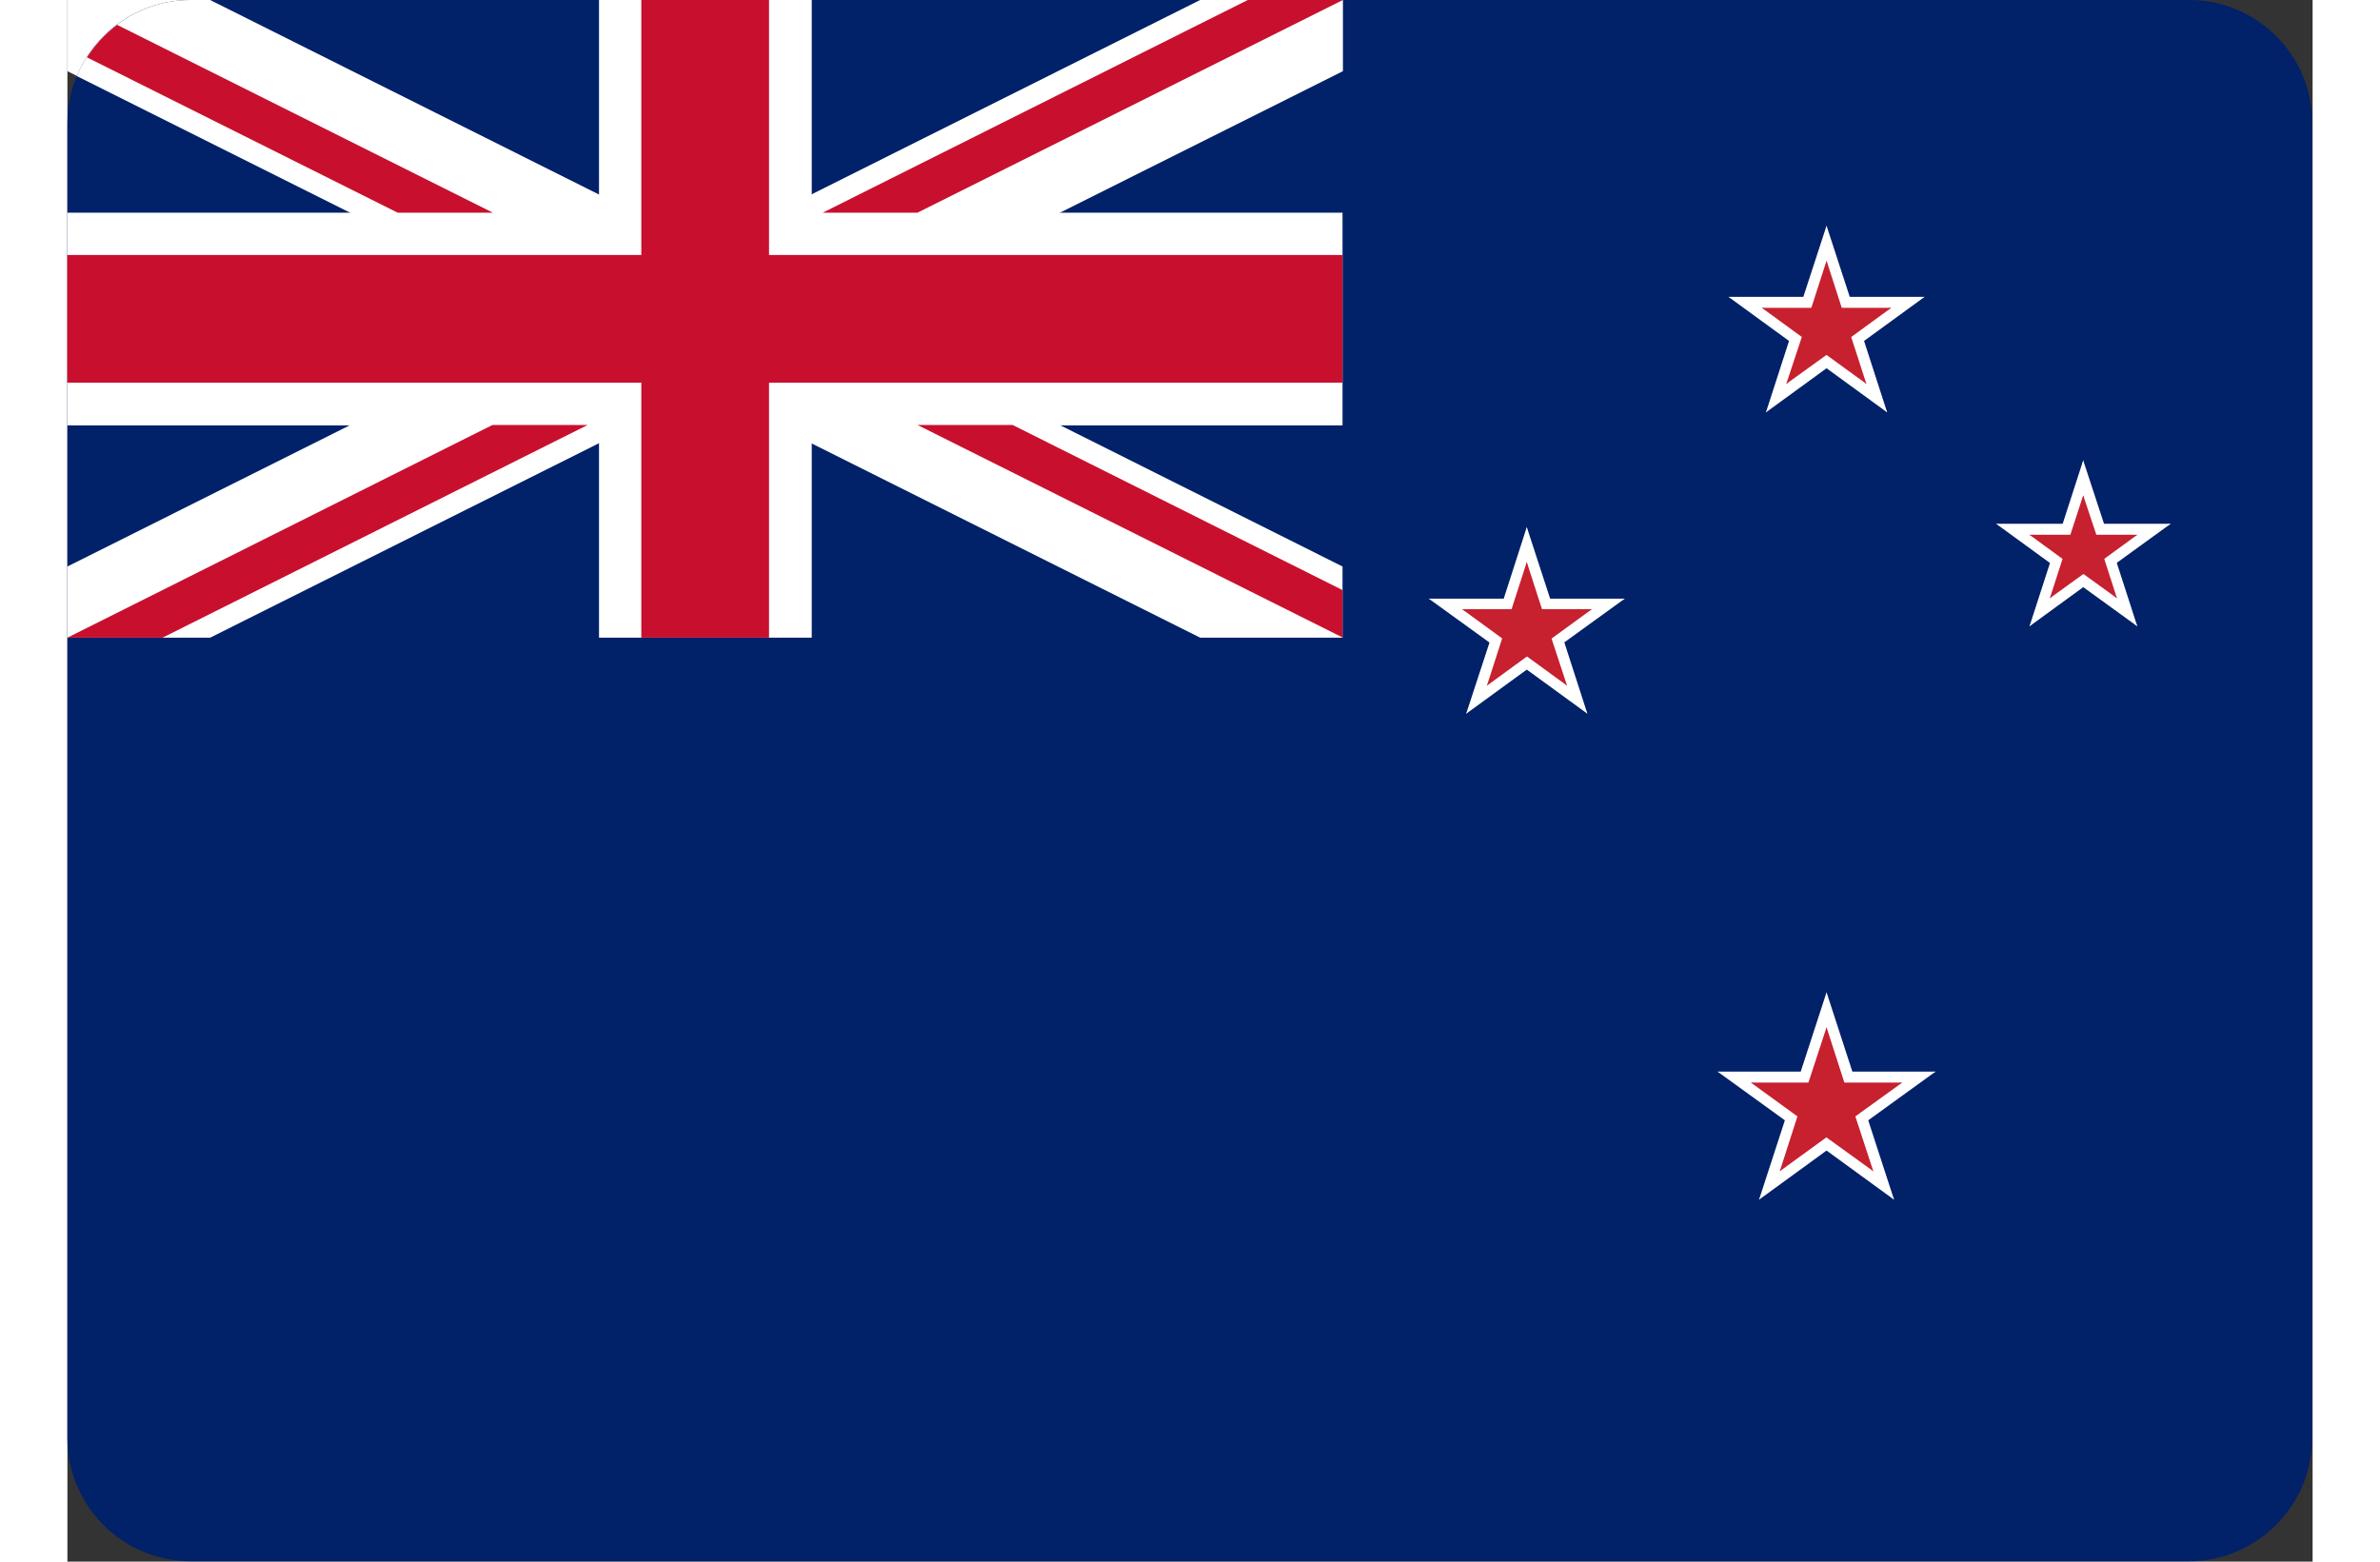 <?xml version="1.0" encoding="utf-8"?>
<svg version="1.1" id="Layer_1" xmlns="http://www.w3.org/2000/svg" xmlns:xlink="http://www.w3.org/1999/xlink" x="0px" y="0px" viewBox="0 0 55.2 38.4" width="32" height="21" xml:space="preserve">
	<rect x="0" y="0" width="55.2" height="38.4" fill="#333333" stroke="none"/>
	<g>
		<polygon fill-rule="evenodd" clip-rule="evenodd" fill="#FFFFFF" points="16.07,22.94 17.08,26.1 20.19,24.92 18.35,27.7 21.21,29.39 17.9,29.68 18.36,32.97 16.07,30.56 13.77,32.97 14.23,29.68 10.92,29.39 13.78,27.7 11.94,24.92 15.05,26.1 16.07,22.94" />
		<polygon fill-rule="evenodd" clip-rule="evenodd" fill="#FFFFFF" points="43.16,5.17 43.64,6.67 45.13,6.11 44.25,7.43 45.61,8.24 44.03,8.38 44.25,9.95 43.16,8.8 42.07,9.95 42.29,8.38 40.71,8.24 42.07,7.43 41.19,6.11 42.67,6.67 43.16,5.17" />
		<path fill="#FFFFFF" d="M0,0v1.75l27.85,13.92h3.5v-1.75L3.51,0H0L0,0z M31.36,0v1.75L3.51,15.68H0v-1.75L27.85,0H31.36L31.36,0z" />
		<path fill="#FFFFFF" d="M13.07,0v15.68h5.23V0H13.07L13.07,0z M0,5.23v5.23h31.35V5.23H0L0,5.23z" />
		<path fill="#FF0000" d="M0,6.27v3.14h31.35V6.27H0L0,6.27z M14.11,0v15.68h3.14V0H14.11L14.11,0z" />
		<path fill="#012169" d="M52.17,0H3.03C1.36,0,0,1.36,0,3.03v32.33c0,1.67,1.36,3.03,3.03,3.03h49.13c1.67,0,3.03-1.37,3.03-3.03V3.03 C55.2,1.36,53.83,0,52.17,0L52.17,0z" />
		<path fill="#FFFFFF" d="M0.23,1.87l27.62,13.81h3.5v-1.75L3.51,0H3.03C1.78,0,0.69,0.77,0.23,1.87L0.23,1.87z M31.36,0v1.75 L3.51,15.68H0v-1.75L27.85,0H31.36L31.36,0z" />
		<path fill="#FFFFFF" d="M13.07,0v15.68h5.23V0H13.07L13.07,0z M0,5.23v5.23h31.35V5.23H0L0,5.23z" />
		<path fill="#C8102E" d="M0,6.27v3.14h31.35V6.27H0L0,6.27z M14.11,0v15.68h3.14V0H14.11L14.11,0z" />
		<path fill="#C8102E" d="M0,15.68l10.45-5.23h2.34L2.34,15.68H0L0,15.68z M0.48,1.41c0.2-0.31,0.45-0.58,0.74-0.8l9.24,4.62H8.12 L0.48,1.41L0.48,1.41z M18.57,5.23L29.02,0h2.34L20.9,5.23H18.57L18.57,5.23z M31.36,15.68L20.9,10.45h2.34l8.11,4.06V15.68 L31.36,15.68z" />
		<polygon fill="#FFFFFF" points="43.25,7.3 43.25,8.51 45.66,7.3 43.25,7.3" />
		<polygon fill="#FFFFFF" points="43.71,8.72 43,7.75 45.66,7.3 43.71,8.72" />
		<polygon fill="#FFFFFF" points="43.25,7.3 43.25,8.51 40.84,7.3 43.25,7.3" />
		<polygon fill="#FFFFFF" points="42.79,8.72 43.5,7.75 40.84,7.3 42.79,8.72" />
		<polygon fill="#FFFFFF" points="44,7.85 42.85,8.22 44.74,10.14 44,7.85" />
		<polygon fill="#FFFFFF" points="42.79,8.72 43.5,7.75 44.74,10.14 42.79,8.72" />
		<polygon fill="#FFFFFF" points="42.5,7.85 43.65,8.22 43.25,5.55 42.5,7.85" />
		<polygon fill="#FFFFFF" points="44,7.85 42.85,8.22 43.25,5.55 44,7.85" />
		<polygon fill="#FFFFFF" points="42.5,7.85 43.65,8.22 41.76,10.14 42.5,7.85" />
		<polygon fill="#FFFFFF" points="43.71,8.72 43,7.75 41.76,10.14 43.71,8.72" />
		<polygon fill="#C7202F" points="43.25,7.57 43.25,8.37 44.84,7.57 43.25,7.57" />
		<polygon fill="#C7202F" points="43.55,8.51 43.08,7.86 44.84,7.57 43.55,8.51" />
		<polygon fill="#C7202F" points="43.25,7.57 43.25,8.37 41.66,7.57 43.25,7.57" />
		<polygon fill="#C7202F" points="42.95,8.51 43.41,7.86 41.66,7.57 42.95,8.51" />
		<polygon fill="#C7202F" points="43.74,7.93 42.98,8.17 44.23,9.44 43.74,7.93" />
		<polygon fill="#C7202F" points="42.95,8.51 43.41,7.86 44.23,9.44 42.95,8.51" />
		<polygon fill="#C7202F" points="42.76,7.93 43.51,8.17 43.25,6.41 42.76,7.93" />
		<polygon fill="#C7202F" points="43.74,7.93 42.98,8.17 43.25,6.41 43.74,7.93" />
		<polygon fill="#C7202F" points="42.76,7.93 43.51,8.17 42.26,9.44 42.76,7.93" />
		<polygon fill="#C7202F" points="43.55,8.51 43.08,7.86 42.26,9.44 43.55,8.51" />
		<polygon fill="#FFFFFF" points="49.56,12.88 49.56,13.95 51.71,12.88 49.56,12.88" />
		<polygon fill="#FFFFFF" points="49.97,14.14 49.34,13.27 51.71,12.88 49.97,14.14" />
		<polygon fill="#FFFFFF" points="49.56,12.88 49.56,13.95 47.42,12.88 49.56,12.88" />
		<polygon fill="#FFFFFF" points="49.15,14.14 49.79,13.27 47.42,12.88 49.15,14.14" />
		<polygon fill="#FFFFFF" points="50.23,13.36 49.21,13.69 50.89,15.4 50.23,13.36" />
		<polygon fill="#FFFFFF" points="49.15,14.14 49.79,13.27 50.89,15.4 49.15,14.14" />
		<polygon fill="#FFFFFF" points="48.9,13.36 49.92,13.69 49.56,11.32 48.9,13.36" />
		<polygon fill="#FFFFFF" points="50.23,13.36 49.21,13.69 49.56,11.32 50.23,13.36" />
		<polygon fill="#FFFFFF" points="48.9,13.36 49.92,13.69 48.24,15.4 48.9,13.36" />
		<polygon fill="#FFFFFF" points="49.97,14.14 49.34,13.27 48.24,15.4 49.97,14.14" />
		<polygon fill="#C7202F" points="49.56,13.15 49.56,13.81 50.89,13.15 49.56,13.15" />
		<polygon fill="#C7202F" points="49.82,13.93 49.43,13.39 50.89,13.15 49.82,13.93" />
		<polygon fill="#C7202F" points="49.56,13.15 49.56,13.81 48.24,13.15 49.56,13.15" />
		<polygon fill="#C7202F" points="49.31,13.93 49.7,13.39 48.24,13.15 49.31,13.93" />
		<polygon fill="#C7202F" points="49.98,13.44 49.34,13.65 50.39,14.71 49.98,13.44" />
		<polygon fill="#C7202F" points="49.31,13.93 49.7,13.39 50.39,14.71 49.31,13.93" />
		<polygon fill="#C7202F" points="49.15,13.44 49.79,13.65 49.56,12.18 49.15,13.44" />
		<polygon fill="#C7202F" points="49.98,13.44 49.34,13.65 49.56,12.18 49.98,13.44" />
		<polygon fill="#C7202F" points="49.15,13.44 49.79,13.65 48.74,14.71 49.15,13.44" />
		<polygon fill="#C7202F" points="49.82,13.93 49.43,13.39 48.74,14.71 49.82,13.93" />
		<polygon fill="#FFFFFF" points="35.88,14.72 35.88,15.92 38.29,14.72 35.88,14.72" />
		<polygon fill="#FFFFFF" points="36.34,16.13 35.63,15.16 38.29,14.72 36.34,16.13" />
		<polygon fill="#FFFFFF" points="35.88,14.72 35.88,15.92 33.47,14.72 35.88,14.72" />
		<polygon fill="#FFFFFF" points="35.42,16.13 36.13,15.16 33.47,14.72 35.42,16.13" />
		<polygon fill="#FFFFFF" points="36.63,15.26 35.48,15.63 37.37,17.55 36.63,15.26" />
		<polygon fill="#FFFFFF" points="35.42,16.13 36.13,15.16 37.37,17.55 35.42,16.13" />
		<polygon fill="#FFFFFF" points="35.14,15.26 36.28,15.63 35.88,12.96 35.14,15.26" />
		<polygon fill="#FFFFFF" points="36.63,15.26 35.48,15.63 35.88,12.96 36.63,15.26" />
		<polygon fill="#FFFFFF" points="35.14,15.26 36.28,15.63 34.39,17.55 35.14,15.26" />
		<polygon fill="#FFFFFF" points="36.34,16.13 35.63,15.16 34.39,17.55 36.34,16.13" />
		<polygon fill="#C7202F" points="35.88,14.98 35.88,15.78 37.48,14.98 35.88,14.98" />
		<polygon fill="#C7202F" points="36.19,15.92 35.72,15.27 37.48,14.98 36.19,15.92" />
		<polygon fill="#C7202F" points="35.88,14.98 35.88,15.78 34.29,14.98 35.88,14.98" />
		<polygon fill="#C7202F" points="35.58,15.92 36.05,15.27 34.29,14.98 35.58,15.92" />
		<polygon fill="#C7202F" points="36.37,15.34 35.62,15.59 36.87,16.86 36.37,15.34" />
		<polygon fill="#C7202F" points="35.58,15.92 36.05,15.27 36.87,16.86 35.58,15.92" />
		<polygon fill="#C7202F" points="35.39,15.34 36.15,15.59 35.88,13.82 35.39,15.34" />
		<polygon fill="#C7202F" points="36.37,15.34 35.62,15.59 35.88,13.82 36.37,15.34" />
		<polygon fill="#C7202F" points="35.39,15.34 36.15,15.59 34.9,16.86 35.39,15.34" />
		<polygon fill="#C7202F" points="36.19,15.92 35.72,15.27 34.9,16.86 36.19,15.92" />
		<polygon fill="#FFFFFF" points="43.25,26.35 43.25,27.69 45.93,26.35 43.25,26.35" />
		<polygon fill="#FFFFFF" points="43.76,27.92 42.97,26.84 45.93,26.35 43.76,27.92" />
		<polygon fill="#FFFFFF" points="43.25,26.35 43.25,27.69 40.57,26.35 43.25,26.35" />
		<polygon fill="#FFFFFF" points="42.74,27.92 43.53,26.84 40.57,26.35 42.74,27.92" />
		<polygon fill="#FFFFFF" points="44.08,26.95 42.8,27.37 44.91,29.5 44.08,26.95" />
		<polygon fill="#FFFFFF" points="42.74,27.92 43.53,26.84 44.91,29.5 42.74,27.92" />
		<polygon fill="#FFFFFF" points="42.42,26.95 43.7,27.37 43.25,24.4 42.42,26.95" />
		<polygon fill="#FFFFFF" points="44.08,26.95 42.8,27.37 43.25,24.4 44.08,26.95" />
		<polygon fill="#FFFFFF" points="42.42,26.95 43.7,27.37 41.59,29.5 42.42,26.95" />
		<polygon fill="#FFFFFF" points="43.76,27.92 42.97,26.84 41.59,29.5 43.76,27.92" />
		<polygon fill="#C7202F" points="43.25,26.62 43.25,27.54 45.11,26.62 43.25,26.62" />
		<polygon fill="#C7202F" points="43.6,27.71 43.06,26.96 45.11,26.62 43.6,27.71" />
		<polygon fill="#C7202F" points="43.25,26.62 43.25,27.54 41.39,26.62 43.25,26.62" />
		<polygon fill="#C7202F" points="42.89,27.71 43.44,26.96 41.39,26.62 42.89,27.71" />
		<polygon fill="#C7202F" points="43.82,27.03 42.94,27.32 44.4,28.8 43.82,27.03" />
		<polygon fill="#C7202F" points="42.89,27.71 43.44,26.96 44.4,28.8 42.89,27.71" />
		<polygon fill="#C7202F" points="42.67,27.03 43.56,27.32 43.25,25.26 42.67,27.03" />
		<polygon fill="#C7202F" points="43.82,27.03 42.94,27.32 43.25,25.26 43.82,27.03" />
		<polygon fill="#C7202F" points="42.67,27.03 43.56,27.32 42.1,28.8 42.67,27.03" />
		<polygon fill="#C7202F" points="43.6,27.71 43.06,26.96 42.1,28.8 43.6,27.71" />
	</g>
</svg>
